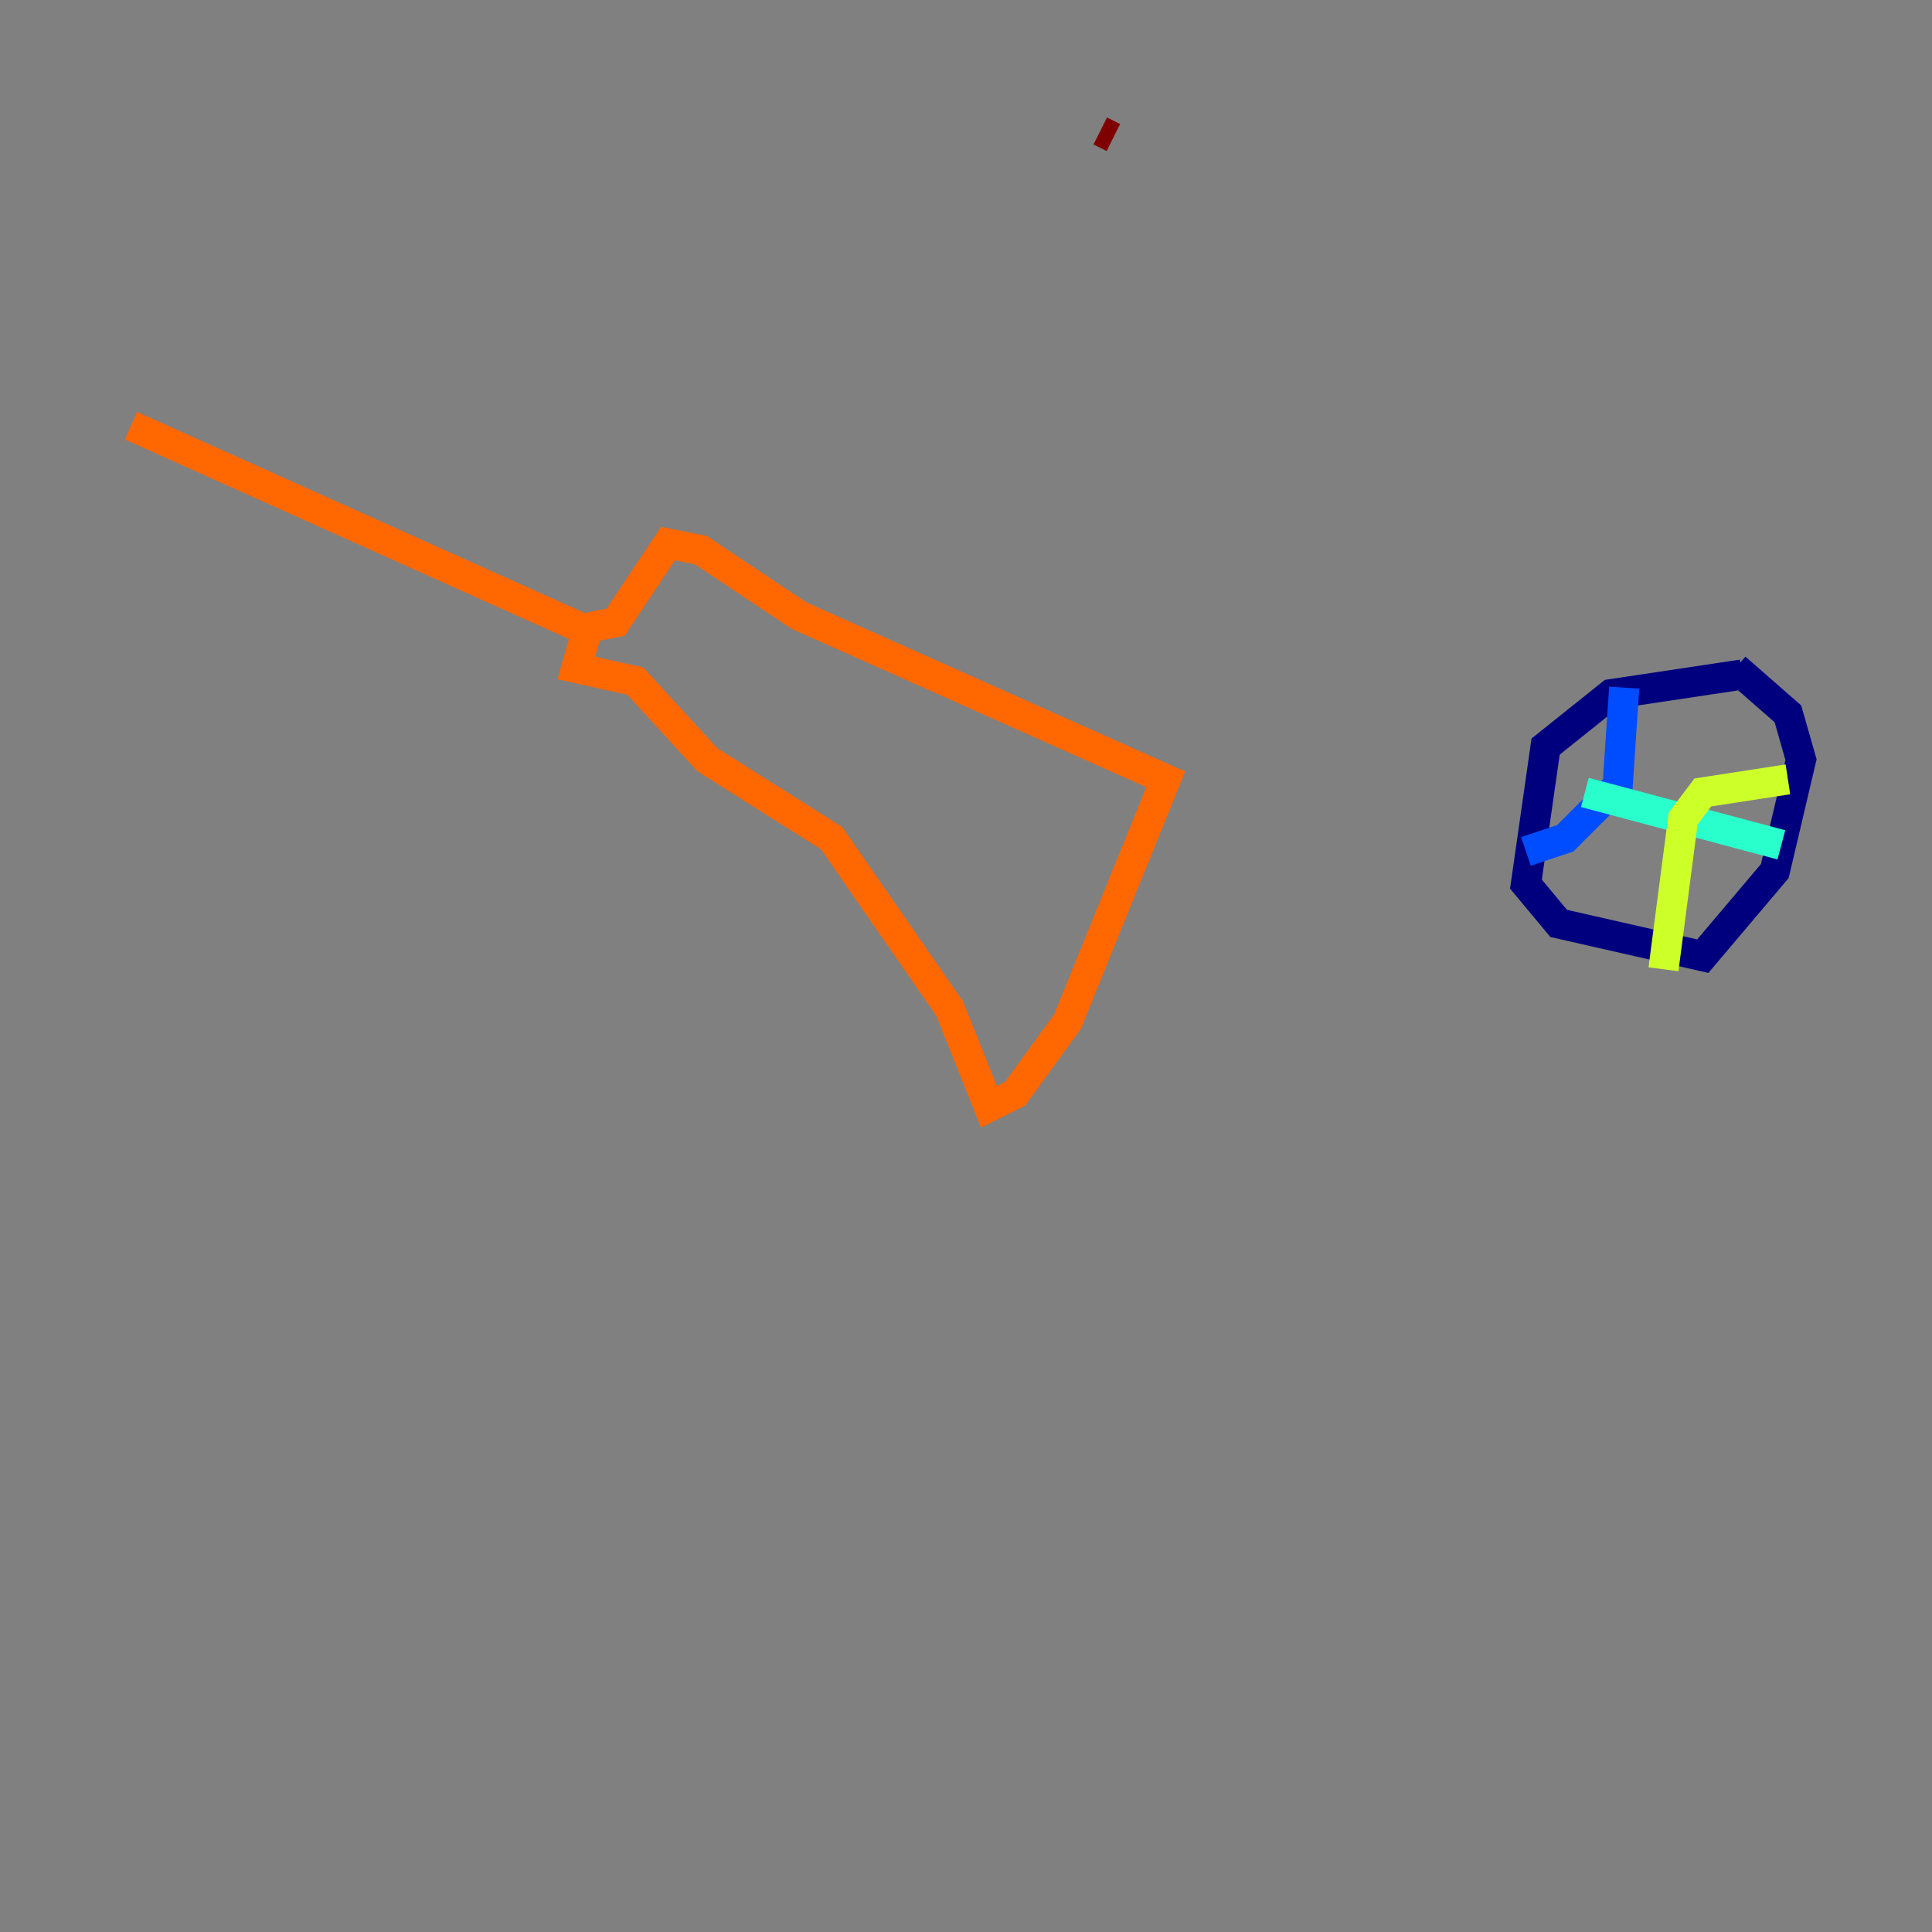 <?xml version="1.0" encoding="utf-8" ?>
<svg baseProfile="tiny" height="128" version="1.2" viewBox="0,0,128,128" width="128" xmlns="http://www.w3.org/2000/svg" xmlns:ev="http://www.w3.org/2001/xml-events" xmlns:xlink="http://www.w3.org/1999/xlink"><rect x="0" y="0" width="128" height="128" fill="#808080" stroke="none"/><defs /><polyline fill="none" points="115.417,44.691 106.739,45.993 102.4,49.464 101.098,58.576 103.268,61.18 112.814,63.349 117.586,57.709 119.322,50.332 118.454,47.295 114.983,44.258" stroke="#00007f" stroke-width="2" /><polyline fill="none" points="107.607,45.559 107.173,52.068 103.702,55.539 101.098,56.407" stroke="#004cff" stroke-width="2" /><polyline fill="none" points="105.003,52.502 118.02,55.973" stroke="#29ffcd" stroke-width="2" /><polyline fill="none" points="118.454,51.634 112.814,52.502 111.512,54.237 110.21,64.217" stroke="#cdff29" stroke-width="2" /><polyline fill="none" points="8.678,28.203 38.617,41.654 40.786,41.22 44.258,36.014 46.427,36.447 52.936,40.786 77.234,51.634 70.725,67.688 67.254,72.461 65.519,73.329 62.915,66.82 55.105,55.539 46.861,50.332 42.088,45.125 38.183,44.258 39.051,41.22" stroke="#ff6700" stroke-width="2" /><polyline fill="none" points="72.895,8.678 73.763,9.112" stroke="#7f0000" stroke-width="2" /></svg>